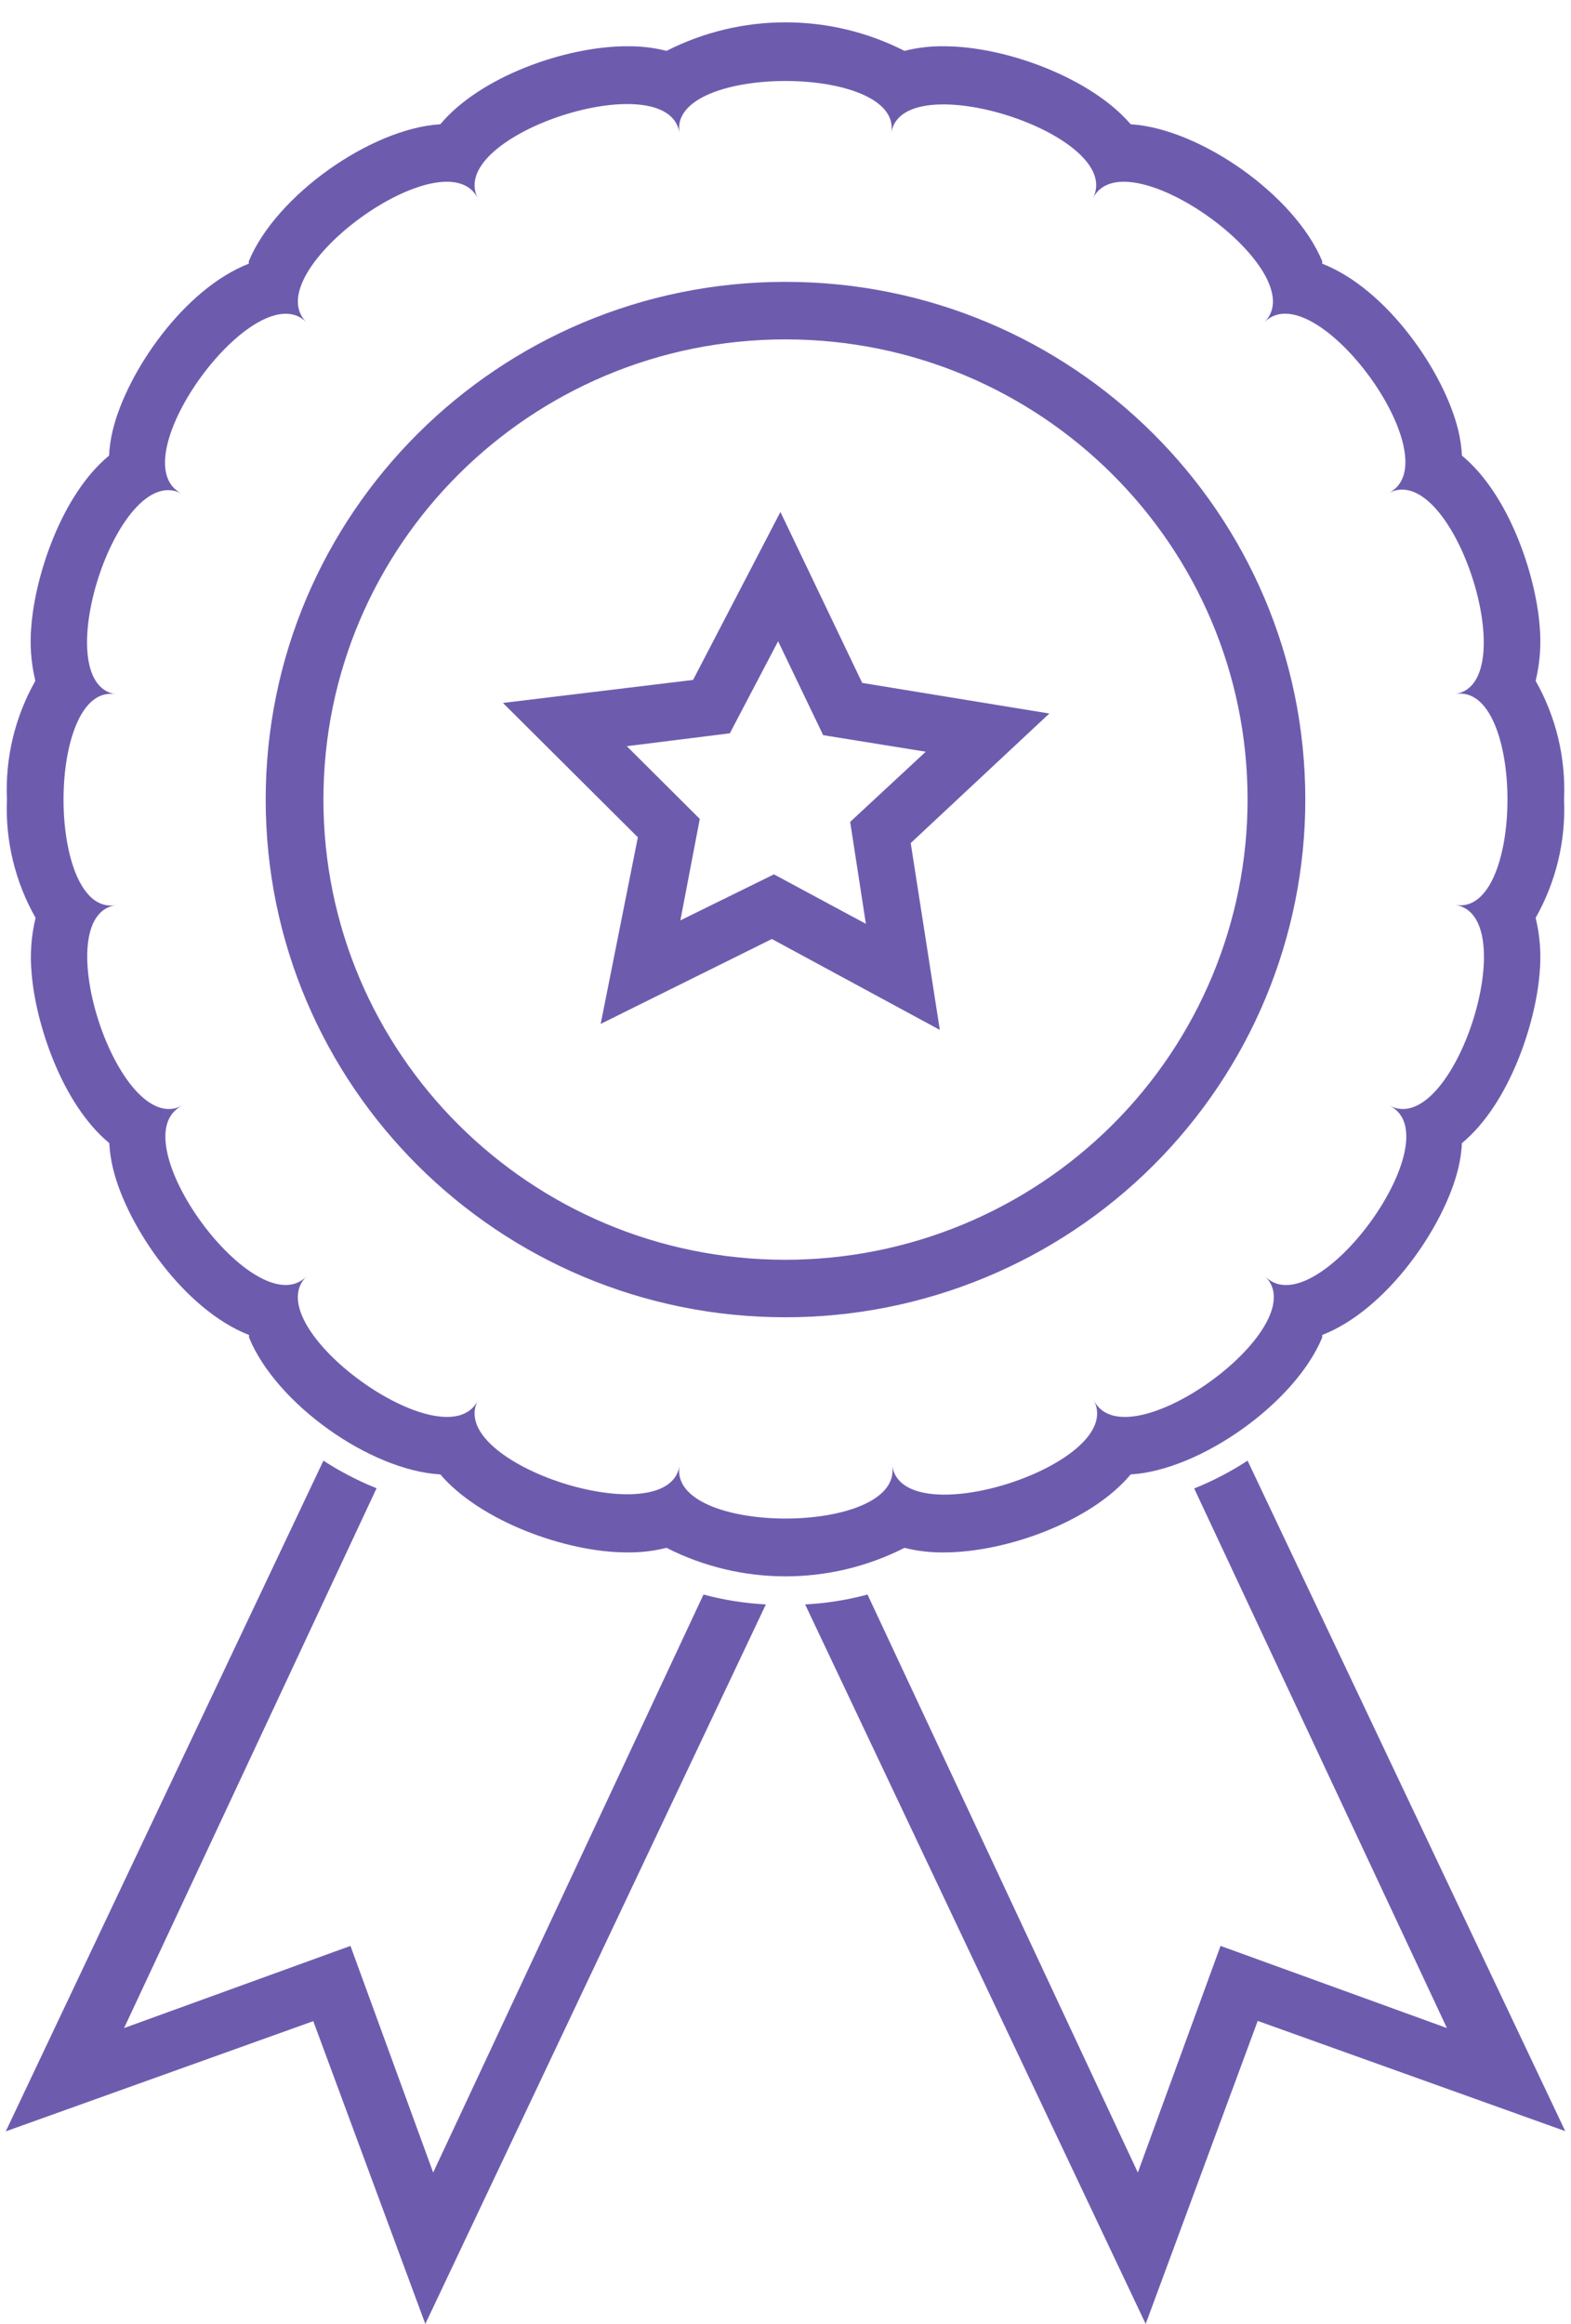 <?xml version="1.0" encoding="UTF-8"?>
<svg width="48px" height="71px" viewBox="0 0 48 71" version="1.1" xmlns="http://www.w3.org/2000/svg" xmlns:xlink="http://www.w3.org/1999/xlink">
    <!-- Generator: Sketch 53.2 (72643) - https://sketchapp.com -->
    <title>noun_Ribbon_1425859_000000</title>
    <desc>Created with Sketch.</desc>
    <g id="Cornerstone-Club'" stroke="none" stroke-width="1" fill="none" fill-rule="evenodd">
        <g id="Cornerstone_lg" transform="translate(-959, -1282)" fill="#6D5CAE">
            <g id="noun_Ribbon_1425859_000000" transform="translate(959, 1282)">
                <path d="M13.235,66.374 L21.494,48.716 C22.117,48.883 22.756,48.984 23.4,49.018 L12.995,71 L9.572,61.749 L0.176,65.116 L9.882,44.625 C10.394,44.958 10.938,45.241 11.506,45.468 L3.791,61.96 L10.708,59.45 L13.235,66.374 Z M38.118,44.625 L47.824,65.109 L38.428,61.742 L35.005,71 L24.6,49.018 C25.244,48.984 25.883,48.883 26.506,48.716 L34.765,66.374 L37.292,59.45 L44.209,61.96 L36.487,45.475 C37.058,45.246 37.604,44.961 38.118,44.625 Z M28.835,47.429 C28.431,47.434 28.028,47.387 27.635,47.289 C25.352,48.45 22.648,48.45 20.365,47.289 C19.972,47.387 19.569,47.434 19.165,47.429 C17.259,47.429 14.654,46.452 13.454,45.046 C11.294,44.92 8.435,42.881 7.609,40.864 L7.609,40.786 C5.626,40.013 3.882,37.475 3.452,35.697 C3.391,35.443 3.353,35.184 3.339,34.924 C1.878,33.714 1.087,31.247 0.967,29.743 C0.912,29.173 0.952,28.598 1.087,28.041 C0.462,26.94 0.158,25.686 0.212,24.421 C0.156,23.157 0.457,21.903 1.08,20.801 C0.945,20.244 0.905,19.669 0.96,19.1 C1.08,17.595 1.871,15.128 3.332,13.919 C3.346,13.658 3.383,13.399 3.445,13.146 C3.875,11.367 5.619,8.829 7.602,8.056 L7.602,7.979 C8.435,5.968 11.336,3.923 13.454,3.796 C14.654,2.355 17.259,1.413 19.165,1.413 C19.569,1.408 19.972,1.455 20.365,1.554 C22.648,0.392 25.352,0.392 27.635,1.554 C28.028,1.455 28.431,1.408 28.835,1.413 C30.741,1.413 33.346,2.39 34.546,3.796 C36.671,3.93 39.565,5.968 40.398,7.979 L40.398,8.056 C42.381,8.829 44.125,11.367 44.555,13.146 C44.617,13.399 44.654,13.658 44.668,13.919 C46.129,15.128 46.92,17.595 47.04,19.1 C47.095,19.669 47.055,20.244 46.92,20.801 C47.543,21.903 47.844,23.157 47.788,24.421 C47.844,25.685 47.543,26.939 46.92,28.041 C47.055,28.598 47.095,29.173 47.04,29.743 C46.92,31.247 46.129,33.714 44.668,34.924 C44.654,35.184 44.617,35.443 44.555,35.697 C44.125,37.475 42.381,40.013 40.398,40.786 L40.398,40.864 C39.565,42.874 36.664,44.92 34.546,45.046 C33.346,46.487 30.741,47.429 28.835,47.429 Z M20.76,44.786 C20.421,46.93 27.579,46.93 27.261,44.786 C27.607,46.923 34.412,44.723 33.424,42.79 C34.426,44.723 40.2,40.533 38.661,39.001 C40.2,40.54 44.407,34.769 42.466,33.785 C44.414,34.769 46.588,27.985 44.471,27.648 C46.588,27.992 46.588,20.864 44.471,21.202 C46.588,20.864 44.386,14.059 42.438,15.058 C44.379,14.059 40.172,8.309 38.633,9.842 C40.179,8.309 34.384,4.119 33.395,6.053 C34.384,4.112 27.572,1.947 27.233,4.056 C27.579,1.947 20.421,1.947 20.76,4.056 C20.414,1.919 13.609,4.119 14.598,6.053 C13.595,4.119 7.821,8.309 9.36,9.842 C7.821,8.316 3.614,14.059 5.534,15.072 C3.586,14.088 1.412,20.871 3.529,21.209 C1.412,20.864 1.412,27.992 3.529,27.655 C1.412,27.992 3.614,34.769 5.555,33.785 C3.614,34.783 7.821,40.533 9.36,39.001 C7.814,40.533 13.609,44.723 14.598,42.79 C13.609,44.73 20.421,46.895 20.76,44.786 Z M39.882,24.428 C39.882,28.623 38.209,32.646 35.231,35.612 C32.252,38.579 28.212,40.245 24,40.245 C15.228,40.245 8.118,33.164 8.118,24.428 C8.118,15.693 15.228,8.611 24,8.611 C32.772,8.611 39.882,15.693 39.882,24.428 Z M24,38.488 C27.744,38.488 31.335,37.006 33.983,34.37 C36.63,31.733 38.118,28.157 38.118,24.428 C38.118,16.663 31.797,10.369 24,10.369 C16.203,10.369 9.882,16.663 9.882,24.428 C9.882,32.193 16.203,38.488 24,38.488 Z M26.344,20.864 L32.061,21.799 L27.826,25.757 L28.715,31.465 L23.584,28.688 L18.353,31.282 L19.489,25.581 L15.367,21.476 L21.176,20.773 L23.845,15.641 L26.344,20.864 Z M26.456,28.224 L25.976,25.11 L28.285,22.966 L25.151,22.46 L23.774,19.592 L22.299,22.404 L19.151,22.797 L21.381,25.019 L20.788,28.119 L23.647,26.713 L26.456,28.224 Z" id="Combined-Shape"></path>
            </g>
        </g>
    </g>
</svg>